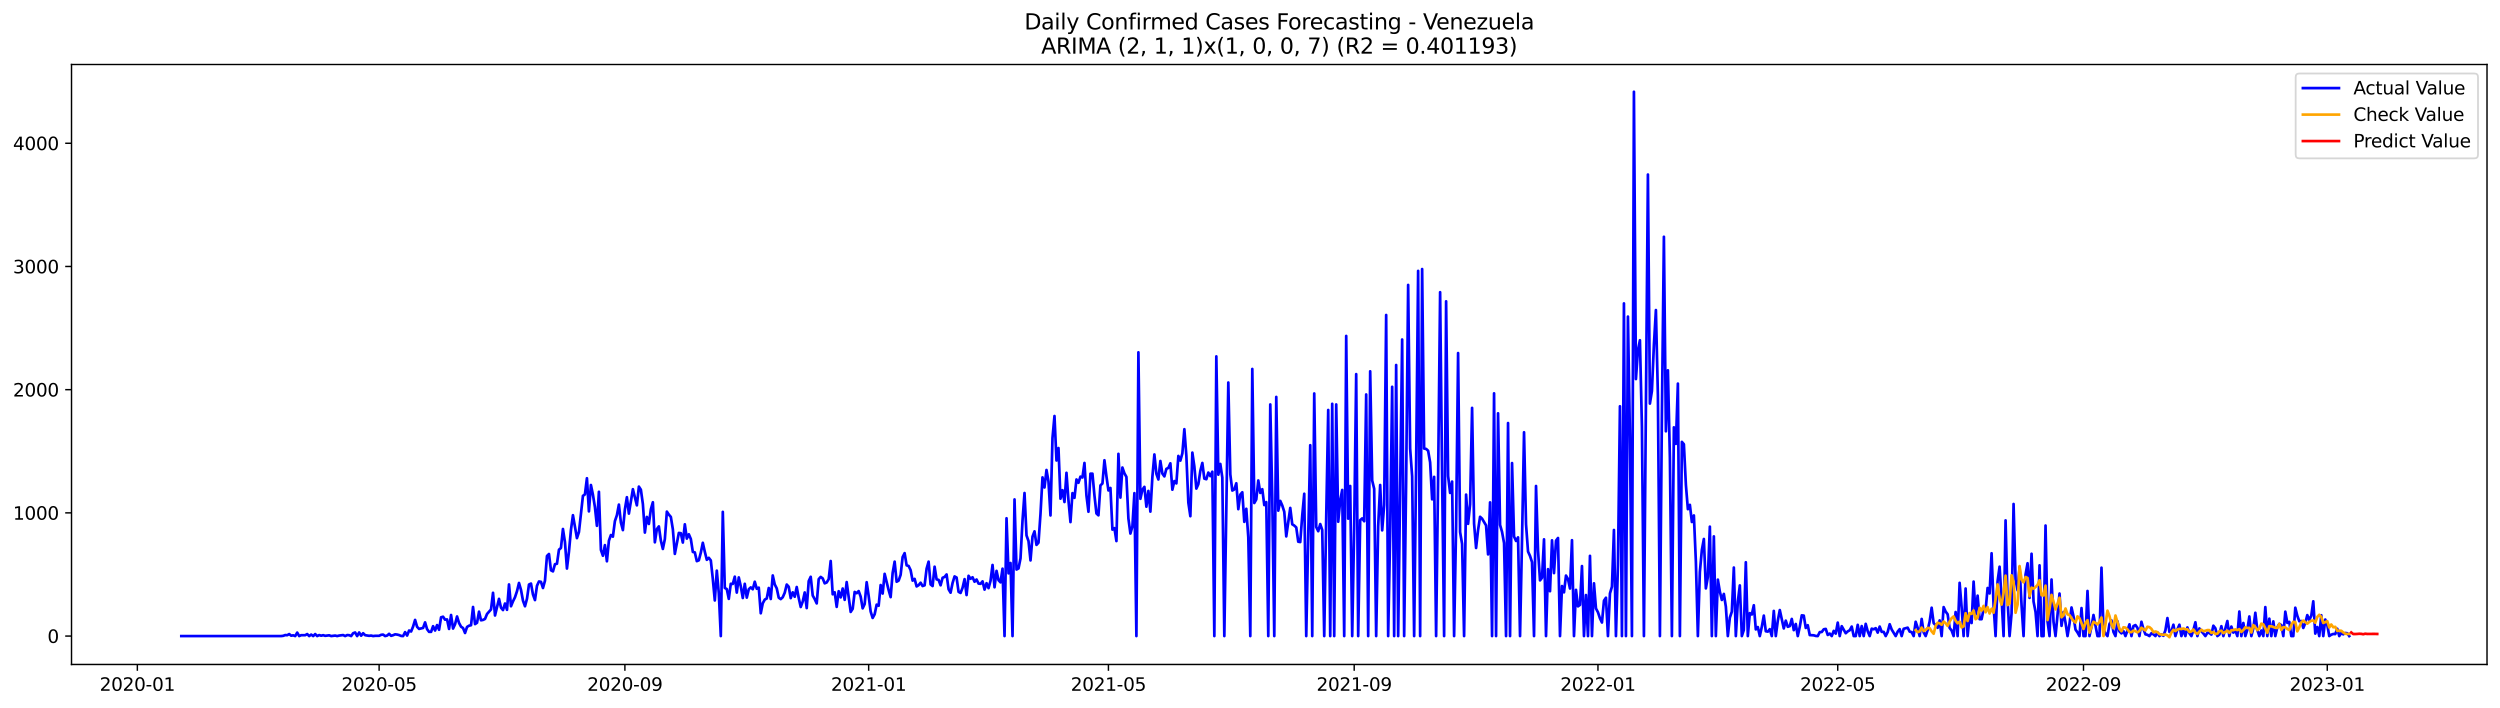 <?xml version="1.0" encoding="utf-8" standalone="no"?>
<!DOCTYPE svg PUBLIC "-//W3C//DTD SVG 1.1//EN"
  "http://www.w3.org/Graphics/SVG/1.1/DTD/svg11.dtd">
<svg xmlns:xlink="http://www.w3.org/1999/xlink" width="1386.05pt" height="392.274pt" viewBox="0 0 1386.05 392.274" xmlns="http://www.w3.org/2000/svg" version="1.1">
 <defs>
  <style type="text/css">*{stroke-linejoin: round; stroke-linecap: butt}</style>
 </defs>
 <g id="figure_1">
  <g id="patch_1">
   <path d="M 0 392.274 
L 1386.05 392.274 
L 1386.05 0 
L 0 0 
z
" style="fill: #ffffff"/>
  </g>
  <g id="axes_1">
   <g id="patch_2">
    <path d="M 39.65 368.396 
L 1378.85 368.396 
L 1378.85 35.755 
L 39.65 35.755 
z
" style="fill: #ffffff"/>
   </g>
   <g id="matplotlib.axis_1">
    <g id="xtick_1">
     <g id="line2d_1">
      <defs>
       <path id="m342d716563" d="M 0 0 
L 0 3.5 
" style="stroke: #000000; stroke-width: 0.8"/>
      </defs>
      <g>
       <use xlink:href="#m342d716563" x="76.151" y="368.396" style="stroke: #000000; stroke-width: 0.8"/>
      </g>
     </g>
     <g id="text_1">
      <!-- 2020-01 -->
      <g transform="translate(55.26 382.994)scale(0.1 -0.1)">
       <defs>
        <path id="DejaVuSans-32" d="M 1228 531 
L 3431 531 
L 3431 0 
L 469 0 
L 469 531 
Q 828 903 1448 1529 
Q 2069 2156 2228 2338 
Q 2531 2678 2651 2914 
Q 2772 3150 2772 3378 
Q 2772 3750 2511 3984 
Q 2250 4219 1831 4219 
Q 1534 4219 1204 4116 
Q 875 4013 500 3803 
L 500 4441 
Q 881 4594 1212 4672 
Q 1544 4750 1819 4750 
Q 2544 4750 2975 4387 
Q 3406 4025 3406 3419 
Q 3406 3131 3298 2873 
Q 3191 2616 2906 2266 
Q 2828 2175 2409 1742 
Q 1991 1309 1228 531 
z
" transform="scale(0.016)"/>
        <path id="DejaVuSans-30" d="M 2034 4250 
Q 1547 4250 1301 3770 
Q 1056 3291 1056 2328 
Q 1056 1369 1301 889 
Q 1547 409 2034 409 
Q 2525 409 2770 889 
Q 3016 1369 3016 2328 
Q 3016 3291 2770 3770 
Q 2525 4250 2034 4250 
z
M 2034 4750 
Q 2819 4750 3233 4129 
Q 3647 3509 3647 2328 
Q 3647 1150 3233 529 
Q 2819 -91 2034 -91 
Q 1250 -91 836 529 
Q 422 1150 422 2328 
Q 422 3509 836 4129 
Q 1250 4750 2034 4750 
z
" transform="scale(0.016)"/>
        <path id="DejaVuSans-2d" d="M 313 2009 
L 1997 2009 
L 1997 1497 
L 313 1497 
L 313 2009 
z
" transform="scale(0.016)"/>
        <path id="DejaVuSans-31" d="M 794 531 
L 1825 531 
L 1825 4091 
L 703 3866 
L 703 4441 
L 1819 4666 
L 2450 4666 
L 2450 531 
L 3481 531 
L 3481 0 
L 794 0 
L 794 531 
z
" transform="scale(0.016)"/>
       </defs>
       <use xlink:href="#DejaVuSans-32"/>
       <use xlink:href="#DejaVuSans-30" x="63.623"/>
       <use xlink:href="#DejaVuSans-32" x="127.246"/>
       <use xlink:href="#DejaVuSans-30" x="190.869"/>
       <use xlink:href="#DejaVuSans-2d" x="254.492"/>
       <use xlink:href="#DejaVuSans-30" x="290.576"/>
       <use xlink:href="#DejaVuSans-31" x="354.199"/>
      </g>
     </g>
    </g>
    <g id="xtick_2">
     <g id="line2d_2">
      <g>
       <use xlink:href="#m342d716563" x="210.193" y="368.396" style="stroke: #000000; stroke-width: 0.8"/>
      </g>
     </g>
     <g id="text_2">
      <!-- 2020-05 -->
      <g transform="translate(189.302 382.994)scale(0.1 -0.1)">
       <defs>
        <path id="DejaVuSans-35" d="M 691 4666 
L 3169 4666 
L 3169 4134 
L 1269 4134 
L 1269 2991 
Q 1406 3038 1543 3061 
Q 1681 3084 1819 3084 
Q 2600 3084 3056 2656 
Q 3513 2228 3513 1497 
Q 3513 744 3044 326 
Q 2575 -91 1722 -91 
Q 1428 -91 1123 -41 
Q 819 9 494 109 
L 494 744 
Q 775 591 1075 516 
Q 1375 441 1709 441 
Q 2250 441 2565 725 
Q 2881 1009 2881 1497 
Q 2881 1984 2565 2268 
Q 2250 2553 1709 2553 
Q 1456 2553 1204 2497 
Q 953 2441 691 2322 
L 691 4666 
z
" transform="scale(0.016)"/>
       </defs>
       <use xlink:href="#DejaVuSans-32"/>
       <use xlink:href="#DejaVuSans-30" x="63.623"/>
       <use xlink:href="#DejaVuSans-32" x="127.246"/>
       <use xlink:href="#DejaVuSans-30" x="190.869"/>
       <use xlink:href="#DejaVuSans-2d" x="254.492"/>
       <use xlink:href="#DejaVuSans-30" x="290.576"/>
       <use xlink:href="#DejaVuSans-35" x="354.199"/>
      </g>
     </g>
    </g>
    <g id="xtick_3">
     <g id="line2d_3">
      <g>
       <use xlink:href="#m342d716563" x="346.451" y="368.396" style="stroke: #000000; stroke-width: 0.8"/>
      </g>
     </g>
     <g id="text_3">
      <!-- 2020-09 -->
      <g transform="translate(325.559 382.994)scale(0.1 -0.1)">
       <defs>
        <path id="DejaVuSans-39" d="M 703 97 
L 703 672 
Q 941 559 1184 500 
Q 1428 441 1663 441 
Q 2288 441 2617 861 
Q 2947 1281 2994 2138 
Q 2813 1869 2534 1725 
Q 2256 1581 1919 1581 
Q 1219 1581 811 2004 
Q 403 2428 403 3163 
Q 403 3881 828 4315 
Q 1253 4750 1959 4750 
Q 2769 4750 3195 4129 
Q 3622 3509 3622 2328 
Q 3622 1225 3098 567 
Q 2575 -91 1691 -91 
Q 1453 -91 1209 -44 
Q 966 3 703 97 
z
M 1959 2075 
Q 2384 2075 2632 2365 
Q 2881 2656 2881 3163 
Q 2881 3666 2632 3958 
Q 2384 4250 1959 4250 
Q 1534 4250 1286 3958 
Q 1038 3666 1038 3163 
Q 1038 2656 1286 2365 
Q 1534 2075 1959 2075 
z
" transform="scale(0.016)"/>
       </defs>
       <use xlink:href="#DejaVuSans-32"/>
       <use xlink:href="#DejaVuSans-30" x="63.623"/>
       <use xlink:href="#DejaVuSans-32" x="127.246"/>
       <use xlink:href="#DejaVuSans-30" x="190.869"/>
       <use xlink:href="#DejaVuSans-2d" x="254.492"/>
       <use xlink:href="#DejaVuSans-30" x="290.576"/>
       <use xlink:href="#DejaVuSans-39" x="354.199"/>
      </g>
     </g>
    </g>
    <g id="xtick_4">
     <g id="line2d_4">
      <g>
       <use xlink:href="#m342d716563" x="481.6" y="368.396" style="stroke: #000000; stroke-width: 0.8"/>
      </g>
     </g>
     <g id="text_4">
      <!-- 2021-01 -->
      <g transform="translate(460.709 382.994)scale(0.1 -0.1)">
       <use xlink:href="#DejaVuSans-32"/>
       <use xlink:href="#DejaVuSans-30" x="63.623"/>
       <use xlink:href="#DejaVuSans-32" x="127.246"/>
       <use xlink:href="#DejaVuSans-31" x="190.869"/>
       <use xlink:href="#DejaVuSans-2d" x="254.492"/>
       <use xlink:href="#DejaVuSans-30" x="290.576"/>
       <use xlink:href="#DejaVuSans-31" x="354.199"/>
      </g>
     </g>
    </g>
    <g id="xtick_5">
     <g id="line2d_5">
      <g>
       <use xlink:href="#m342d716563" x="614.534" y="368.396" style="stroke: #000000; stroke-width: 0.8"/>
      </g>
     </g>
     <g id="text_5">
      <!-- 2021-05 -->
      <g transform="translate(593.643 382.994)scale(0.1 -0.1)">
       <use xlink:href="#DejaVuSans-32"/>
       <use xlink:href="#DejaVuSans-30" x="63.623"/>
       <use xlink:href="#DejaVuSans-32" x="127.246"/>
       <use xlink:href="#DejaVuSans-31" x="190.869"/>
       <use xlink:href="#DejaVuSans-2d" x="254.492"/>
       <use xlink:href="#DejaVuSans-30" x="290.576"/>
       <use xlink:href="#DejaVuSans-35" x="354.199"/>
      </g>
     </g>
    </g>
    <g id="xtick_6">
     <g id="line2d_6">
      <g>
       <use xlink:href="#m342d716563" x="750.792" y="368.396" style="stroke: #000000; stroke-width: 0.8"/>
      </g>
     </g>
     <g id="text_6">
      <!-- 2021-09 -->
      <g transform="translate(729.9 382.994)scale(0.1 -0.1)">
       <use xlink:href="#DejaVuSans-32"/>
       <use xlink:href="#DejaVuSans-30" x="63.623"/>
       <use xlink:href="#DejaVuSans-32" x="127.246"/>
       <use xlink:href="#DejaVuSans-31" x="190.869"/>
       <use xlink:href="#DejaVuSans-2d" x="254.492"/>
       <use xlink:href="#DejaVuSans-30" x="290.576"/>
       <use xlink:href="#DejaVuSans-39" x="354.199"/>
      </g>
     </g>
    </g>
    <g id="xtick_7">
     <g id="line2d_7">
      <g>
       <use xlink:href="#m342d716563" x="885.942" y="368.396" style="stroke: #000000; stroke-width: 0.8"/>
      </g>
     </g>
     <g id="text_7">
      <!-- 2022-01 -->
      <g transform="translate(865.05 382.994)scale(0.1 -0.1)">
       <use xlink:href="#DejaVuSans-32"/>
       <use xlink:href="#DejaVuSans-30" x="63.623"/>
       <use xlink:href="#DejaVuSans-32" x="127.246"/>
       <use xlink:href="#DejaVuSans-32" x="190.869"/>
       <use xlink:href="#DejaVuSans-2d" x="254.492"/>
       <use xlink:href="#DejaVuSans-30" x="290.576"/>
       <use xlink:href="#DejaVuSans-31" x="354.199"/>
      </g>
     </g>
    </g>
    <g id="xtick_8">
     <g id="line2d_8">
      <g>
       <use xlink:href="#m342d716563" x="1018.876" y="368.396" style="stroke: #000000; stroke-width: 0.8"/>
      </g>
     </g>
     <g id="text_8">
      <!-- 2022-05 -->
      <g transform="translate(997.984 382.994)scale(0.1 -0.1)">
       <use xlink:href="#DejaVuSans-32"/>
       <use xlink:href="#DejaVuSans-30" x="63.623"/>
       <use xlink:href="#DejaVuSans-32" x="127.246"/>
       <use xlink:href="#DejaVuSans-32" x="190.869"/>
       <use xlink:href="#DejaVuSans-2d" x="254.492"/>
       <use xlink:href="#DejaVuSans-30" x="290.576"/>
       <use xlink:href="#DejaVuSans-35" x="354.199"/>
      </g>
     </g>
    </g>
    <g id="xtick_9">
     <g id="line2d_9">
      <g>
       <use xlink:href="#m342d716563" x="1155.133" y="368.396" style="stroke: #000000; stroke-width: 0.8"/>
      </g>
     </g>
     <g id="text_9">
      <!-- 2022-09 -->
      <g transform="translate(1134.242 382.994)scale(0.1 -0.1)">
       <use xlink:href="#DejaVuSans-32"/>
       <use xlink:href="#DejaVuSans-30" x="63.623"/>
       <use xlink:href="#DejaVuSans-32" x="127.246"/>
       <use xlink:href="#DejaVuSans-32" x="190.869"/>
       <use xlink:href="#DejaVuSans-2d" x="254.492"/>
       <use xlink:href="#DejaVuSans-30" x="290.576"/>
       <use xlink:href="#DejaVuSans-39" x="354.199"/>
      </g>
     </g>
    </g>
    <g id="xtick_10">
     <g id="line2d_10">
      <g>
       <use xlink:href="#m342d716563" x="1290.283" y="368.396" style="stroke: #000000; stroke-width: 0.8"/>
      </g>
     </g>
     <g id="text_10">
      <!-- 2023-01 -->
      <g transform="translate(1269.391 382.994)scale(0.1 -0.1)">
       <defs>
        <path id="DejaVuSans-33" d="M 2597 2516 
Q 3050 2419 3304 2112 
Q 3559 1806 3559 1356 
Q 3559 666 3084 287 
Q 2609 -91 1734 -91 
Q 1441 -91 1130 -33 
Q 819 25 488 141 
L 488 750 
Q 750 597 1062 519 
Q 1375 441 1716 441 
Q 2309 441 2620 675 
Q 2931 909 2931 1356 
Q 2931 1769 2642 2001 
Q 2353 2234 1838 2234 
L 1294 2234 
L 1294 2753 
L 1863 2753 
Q 2328 2753 2575 2939 
Q 2822 3125 2822 3475 
Q 2822 3834 2567 4026 
Q 2313 4219 1838 4219 
Q 1578 4219 1281 4162 
Q 984 4106 628 3988 
L 628 4550 
Q 988 4650 1302 4700 
Q 1616 4750 1894 4750 
Q 2613 4750 3031 4423 
Q 3450 4097 3450 3541 
Q 3450 3153 3228 2886 
Q 3006 2619 2597 2516 
z
" transform="scale(0.016)"/>
       </defs>
       <use xlink:href="#DejaVuSans-32"/>
       <use xlink:href="#DejaVuSans-30" x="63.623"/>
       <use xlink:href="#DejaVuSans-32" x="127.246"/>
       <use xlink:href="#DejaVuSans-33" x="190.869"/>
       <use xlink:href="#DejaVuSans-2d" x="254.492"/>
       <use xlink:href="#DejaVuSans-30" x="290.576"/>
       <use xlink:href="#DejaVuSans-31" x="354.199"/>
      </g>
     </g>
    </g>
   </g>
   <g id="matplotlib.axis_2">
    <g id="ytick_1">
     <g id="line2d_11">
      <defs>
       <path id="m9dea6c48c7" d="M 0 0 
L -3.5 0 
" style="stroke: #000000; stroke-width: 0.8"/>
      </defs>
      <g>
       <use xlink:href="#m9dea6c48c7" x="39.65" y="352.644" style="stroke: #000000; stroke-width: 0.8"/>
      </g>
     </g>
     <g id="text_11">
      <!-- 0 -->
      <g transform="translate(26.288 356.443)scale(0.1 -0.1)">
       <use xlink:href="#DejaVuSans-30"/>
      </g>
     </g>
    </g>
    <g id="ytick_2">
     <g id="line2d_12">
      <g>
       <use xlink:href="#m9dea6c48c7" x="39.65" y="284.34" style="stroke: #000000; stroke-width: 0.8"/>
      </g>
     </g>
     <g id="text_12">
      <!-- 1000 -->
      <g transform="translate(7.2 288.139)scale(0.1 -0.1)">
       <use xlink:href="#DejaVuSans-31"/>
       <use xlink:href="#DejaVuSans-30" x="63.623"/>
       <use xlink:href="#DejaVuSans-30" x="127.246"/>
       <use xlink:href="#DejaVuSans-30" x="190.869"/>
      </g>
     </g>
    </g>
    <g id="ytick_3">
     <g id="line2d_13">
      <g>
       <use xlink:href="#m9dea6c48c7" x="39.65" y="216.035" style="stroke: #000000; stroke-width: 0.8"/>
      </g>
     </g>
     <g id="text_13">
      <!-- 2000 -->
      <g transform="translate(7.2 219.835)scale(0.1 -0.1)">
       <use xlink:href="#DejaVuSans-32"/>
       <use xlink:href="#DejaVuSans-30" x="63.623"/>
       <use xlink:href="#DejaVuSans-30" x="127.246"/>
       <use xlink:href="#DejaVuSans-30" x="190.869"/>
      </g>
     </g>
    </g>
    <g id="ytick_4">
     <g id="line2d_14">
      <g>
       <use xlink:href="#m9dea6c48c7" x="39.65" y="147.731" style="stroke: #000000; stroke-width: 0.8"/>
      </g>
     </g>
     <g id="text_14">
      <!-- 3000 -->
      <g transform="translate(7.2 151.53)scale(0.1 -0.1)">
       <use xlink:href="#DejaVuSans-33"/>
       <use xlink:href="#DejaVuSans-30" x="63.623"/>
       <use xlink:href="#DejaVuSans-30" x="127.246"/>
       <use xlink:href="#DejaVuSans-30" x="190.869"/>
      </g>
     </g>
    </g>
    <g id="ytick_5">
     <g id="line2d_15">
      <g>
       <use xlink:href="#m9dea6c48c7" x="39.65" y="79.427" style="stroke: #000000; stroke-width: 0.8"/>
      </g>
     </g>
     <g id="text_15">
      <!-- 4000 -->
      <g transform="translate(7.2 83.226)scale(0.1 -0.1)">
       <defs>
        <path id="DejaVuSans-34" d="M 2419 4116 
L 825 1625 
L 2419 1625 
L 2419 4116 
z
M 2253 4666 
L 3047 4666 
L 3047 1625 
L 3713 1625 
L 3713 1100 
L 3047 1100 
L 3047 0 
L 2419 0 
L 2419 1100 
L 313 1100 
L 313 1709 
L 2253 4666 
z
" transform="scale(0.016)"/>
       </defs>
       <use xlink:href="#DejaVuSans-34"/>
       <use xlink:href="#DejaVuSans-30" x="63.623"/>
       <use xlink:href="#DejaVuSans-30" x="127.246"/>
       <use xlink:href="#DejaVuSans-30" x="190.869"/>
      </g>
     </g>
    </g>
   </g>
   <g id="line2d_16">
    <path d="M 100.523 352.644 
L 155.912 352.644 
L 157.02 352.507 
L 158.127 352.098 
L 159.235 352.166 
L 160.343 351.551 
L 161.451 352.439 
L 162.559 352.234 
L 163.666 352.644 
L 164.774 350.731 
L 165.882 352.644 
L 166.99 352.166 
L 169.205 352.166 
L 170.313 351.551 
L 171.421 352.644 
L 172.529 351.824 
L 173.636 352.644 
L 174.744 351.551 
L 175.852 352.644 
L 176.96 352.098 
L 178.068 352.439 
L 179.175 352.166 
L 180.283 352.507 
L 182.499 352.234 
L 183.607 352.644 
L 185.822 352.371 
L 186.93 352.644 
L 188.038 352.371 
L 190.253 352.098 
L 191.361 352.644 
L 192.469 352.098 
L 193.577 352.166 
L 194.684 352.644 
L 195.792 351.073 
L 196.9 350.663 
L 198.008 352.644 
L 199.115 350.663 
L 200.223 352.439 
L 201.331 351.073 
L 202.439 352.166 
L 204.654 352.507 
L 205.762 352.371 
L 206.87 352.644 
L 207.978 352.507 
L 210.193 352.507 
L 211.301 351.961 
L 212.409 351.824 
L 213.517 352.644 
L 214.624 352.371 
L 215.732 351.414 
L 216.84 352.507 
L 217.948 352.166 
L 219.056 351.688 
L 220.163 351.824 
L 221.271 352.098 
L 222.379 352.576 
L 223.487 352.644 
L 224.595 350.458 
L 225.702 352.371 
L 226.81 349.57 
L 227.918 350.117 
L 229.026 347.385 
L 230.133 343.696 
L 231.241 347.521 
L 232.349 348.682 
L 234.565 348.136 
L 235.672 345.062 
L 236.78 348.819 
L 237.888 350.322 
L 238.996 350.322 
L 240.104 347.18 
L 241.211 349.57 
L 242.319 346.565 
L 243.427 349.16 
L 244.535 342.262 
L 245.642 341.92 
L 246.75 343.559 
L 247.858 343.423 
L 248.966 348.682 
L 250.074 340.964 
L 251.181 348.477 
L 252.289 346.087 
L 253.397 341.784 
L 254.505 345.404 
L 255.612 347.453 
L 256.72 348.204 
L 257.828 350.936 
L 258.936 347.589 
L 260.044 346.906 
L 261.151 346.633 
L 262.259 336.524 
L 263.367 346.018 
L 264.475 345.267 
L 265.583 339.12 
L 266.69 343.901 
L 267.798 343.696 
L 268.906 343.15 
L 270.014 340.417 
L 272.229 337.89 
L 273.337 328.669 
L 274.445 341.237 
L 276.66 332.016 
L 277.768 336.934 
L 278.876 338.232 
L 279.984 334.612 
L 281.092 338.095 
L 282.199 324.024 
L 283.307 336.114 
L 284.415 333.382 
L 285.523 331.128 
L 286.63 327.781 
L 287.738 323.205 
L 288.846 327.03 
L 289.954 333.041 
L 291.062 336.114 
L 292.169 331.948 
L 293.277 324.093 
L 294.385 323.546 
L 295.493 329.625 
L 296.6 332.699 
L 297.708 324.776 
L 298.816 322.385 
L 299.924 322.59 
L 301.032 326.005 
L 302.139 321.975 
L 303.247 308.246 
L 304.355 307.153 
L 305.463 316.169 
L 306.571 316.784 
L 307.678 312.823 
L 308.786 312.549 
L 309.894 304.763 
L 311.002 303.806 
L 312.109 293.288 
L 313.217 300.528 
L 314.325 315.213 
L 315.433 305.924 
L 316.541 293.834 
L 317.648 285.637 
L 319.864 298.342 
L 320.972 294.995 
L 323.187 274.914 
L 324.295 274.094 
L 325.403 265.146 
L 326.511 283.52 
L 327.618 268.903 
L 328.726 274.231 
L 329.834 281.129 
L 330.942 291.512 
L 332.05 272.66 
L 333.157 304.899 
L 334.265 308.11 
L 335.373 302.235 
L 336.481 311.183 
L 337.588 299.776 
L 338.696 296.634 
L 339.804 297.522 
L 340.912 288.916 
L 342.02 285.637 
L 343.127 279.763 
L 344.235 289.667 
L 345.343 293.902 
L 346.451 282.427 
L 347.559 275.665 
L 348.666 284.749 
L 350.882 271.225 
L 353.097 280.173 
L 354.205 269.791 
L 355.313 271.498 
L 356.421 279.422 
L 357.529 295.268 
L 358.636 286.594 
L 359.744 290.487 
L 360.852 282.359 
L 361.96 278.465 
L 363.068 300.664 
L 364.175 293.356 
L 365.283 291.853 
L 366.391 299.708 
L 367.499 304.353 
L 368.606 298.888 
L 369.714 283.657 
L 370.822 285.296 
L 371.93 286.594 
L 373.038 293.424 
L 374.145 307.085 
L 376.361 295.473 
L 377.469 295.61 
L 378.576 300.801 
L 379.684 290.692 
L 380.792 298.615 
L 381.9 296.225 
L 383.008 298.82 
L 384.115 305.992 
L 385.223 306.265 
L 386.331 311.115 
L 387.439 310.637 
L 388.547 306.402 
L 389.654 300.938 
L 390.762 305.924 
L 391.87 310.364 
L 392.978 309.271 
L 394.085 310.705 
L 395.193 320.951 
L 396.301 332.904 
L 397.409 316.374 
L 398.517 328.942 
L 399.624 352.644 
L 400.732 283.793 
L 401.84 325.937 
L 402.948 326.62 
L 404.056 332.016 
L 405.163 323.683 
L 406.271 323.751 
L 407.379 319.721 
L 408.487 328.533 
L 409.594 320.131 
L 410.702 325.049 
L 411.81 331.538 
L 412.918 323.683 
L 414.026 331.333 
L 415.133 326.688 
L 416.241 325.664 
L 417.349 326.688 
L 418.457 322.522 
L 419.565 326.415 
L 420.672 325.8 
L 421.78 340.008 
L 422.888 334.475 
L 423.996 332.426 
L 425.103 331.811 
L 426.211 326.005 
L 427.319 332.084 
L 428.427 319.038 
L 429.535 324.024 
L 430.642 326.21 
L 431.75 331.401 
L 432.858 332.153 
L 433.966 331.128 
L 435.073 328.601 
L 436.181 324.093 
L 437.289 325.322 
L 438.397 331.606 
L 439.505 328.396 
L 440.612 330.855 
L 441.72 325.459 
L 442.828 331.538 
L 443.936 336.524 
L 445.044 333.519 
L 446.151 328.464 
L 447.259 337.139 
L 448.367 322.18 
L 449.475 319.79 
L 450.582 330.172 
L 451.69 332.153 
L 452.798 334.543 
L 453.906 321.087 
L 455.014 319.858 
L 456.121 320.678 
L 457.229 323.41 
L 458.337 322.932 
L 459.445 321.087 
L 460.553 311.047 
L 461.66 329.489 
L 462.768 328.396 
L 463.876 336.456 
L 464.984 327.781 
L 466.091 331.196 
L 467.199 326.278 
L 468.307 332.562 
L 469.415 322.727 
L 471.63 339.256 
L 472.738 337.549 
L 473.846 328.191 
L 474.954 328.874 
L 476.061 327.713 
L 477.169 330.787 
L 478.277 337.275 
L 479.385 334.885 
L 480.493 322.795 
L 481.6 330.377 
L 482.708 339.051 
L 483.816 342.603 
L 484.924 340.554 
L 486.032 335.226 
L 487.139 335.841 
L 488.247 324.366 
L 489.355 329.079 
L 490.463 318.15 
L 492.678 327.166 
L 493.786 331.06 
L 494.894 317.672 
L 496.002 311.388 
L 497.109 322.522 
L 498.217 321.907 
L 499.325 318.697 
L 500.433 308.861 
L 501.541 306.675 
L 502.648 313.437 
L 503.756 313.779 
L 504.864 316.101 
L 505.972 321.907 
L 507.079 320.951 
L 508.187 325.117 
L 509.295 324.434 
L 510.403 323.068 
L 511.511 324.912 
L 512.618 324.503 
L 513.726 315.281 
L 514.834 311.388 
L 515.942 324.024 
L 517.049 324.912 
L 518.157 314.189 
L 519.265 321.224 
L 520.373 321.497 
L 521.481 324.503 
L 522.588 320.336 
L 523.696 319.858 
L 524.804 318.492 
L 525.912 326.688 
L 527.02 328.601 
L 528.127 323.205 
L 529.235 319.585 
L 530.343 320.199 
L 531.451 328.123 
L 532.558 328.737 
L 533.666 325.869 
L 534.774 321.087 
L 535.882 329.899 
L 536.99 319.243 
L 538.097 320.882 
L 539.205 320.063 
L 540.313 322.522 
L 541.421 321.292 
L 542.529 323.546 
L 543.636 323.683 
L 544.744 322.317 
L 545.852 326.893 
L 546.96 323.341 
L 548.067 326.074 
L 549.175 321.975 
L 550.283 313.232 
L 551.391 325.595 
L 552.499 316.511 
L 553.606 321.702 
L 554.714 322.863 
L 555.822 315.281 
L 556.93 352.644 
L 558.037 287.345 
L 559.145 317.877 
L 560.253 312.139 
L 561.361 352.644 
L 562.469 276.894 
L 563.576 315.76 
L 564.684 315.145 
L 565.792 309.544 
L 566.9 288.643 
L 568.008 273.343 
L 569.115 296.839 
L 570.223 299.981 
L 571.331 310.705 
L 572.439 297.522 
L 573.546 294.585 
L 574.654 302.099 
L 575.762 300.869 
L 576.87 284.886 
L 577.978 264.668 
L 579.085 270.269 
L 580.193 260.57 
L 581.301 266.99 
L 582.409 285.774 
L 583.517 242.879 
L 584.624 230.652 
L 585.732 255.31 
L 586.84 248.412 
L 587.948 276.485 
L 589.055 271.772 
L 590.163 278.329 
L 591.271 262.141 
L 592.379 277.441 
L 593.487 289.462 
L 594.594 273.411 
L 595.702 276.007 
L 596.81 265.829 
L 597.918 267.673 
L 599.025 264.258 
L 600.133 264.736 
L 601.241 256.676 
L 602.349 274.709 
L 603.457 283.725 
L 604.564 262.619 
L 605.672 262.619 
L 606.78 274.64 
L 607.888 284.681 
L 608.996 285.706 
L 610.103 269.108 
L 611.211 268.083 
L 612.319 255.174 
L 613.427 264.053 
L 614.534 271.908 
L 615.642 270.542 
L 616.75 293.629 
L 617.858 292.809 
L 618.966 299.981 
L 620.073 251.622 
L 621.181 275.87 
L 622.289 259.204 
L 623.397 262.414 
L 624.505 264.395 
L 625.612 287.482 
L 626.72 295.815 
L 627.828 291.853 
L 628.936 273.411 
L 630.043 352.644 
L 631.151 195.339 
L 632.259 276.553 
L 633.367 271.498 
L 634.475 269.927 
L 635.582 280.924 
L 636.69 272.181 
L 637.798 283.657 
L 638.906 264.326 
L 640.014 251.963 
L 641.121 262.687 
L 642.229 265.829 
L 643.337 255.584 
L 644.445 262.551 
L 645.552 264.122 
L 646.66 259.955 
L 647.768 259.409 
L 648.876 256.881 
L 649.984 271.498 
L 651.091 266.717 
L 652.199 268.015 
L 653.307 252.783 
L 654.415 255.379 
L 655.522 251.349 
L 656.63 237.961 
L 657.738 252.646 
L 658.846 278.67 
L 659.954 286.184 
L 661.061 250.939 
L 662.169 258.589 
L 663.277 270.884 
L 664.385 268.425 
L 665.493 261.048 
L 666.6 256.676 
L 667.708 265.351 
L 668.816 265.693 
L 669.924 262.004 
L 671.031 263.985 
L 672.139 261.526 
L 673.247 352.644 
L 674.355 197.593 
L 675.463 263.165 
L 676.57 257.223 
L 677.678 264.805 
L 678.786 352.644 
L 681.002 212.074 
L 682.109 263.029 
L 683.217 271.977 
L 684.325 271.362 
L 685.433 267.947 
L 686.54 282.291 
L 687.648 274.231 
L 688.756 272.933 
L 689.864 289.326 
L 690.972 282.086 
L 692.079 297.864 
L 693.187 352.644 
L 694.295 204.56 
L 695.403 278.875 
L 696.51 276.894 
L 697.618 266.376 
L 698.726 273.274 
L 699.834 271.225 
L 700.942 280.036 
L 702.049 278.397 
L 703.157 352.644 
L 704.265 224.232 
L 705.373 276.348 
L 706.481 352.644 
L 707.588 220.065 
L 708.696 283.11 
L 709.804 277.714 
L 710.912 280.241 
L 712.019 283.725 
L 713.127 297.386 
L 715.343 281.607 
L 716.451 290.692 
L 717.558 291.375 
L 718.666 292.4 
L 719.774 300.323 
L 720.882 300.528 
L 721.99 285.774 
L 723.097 273.752 
L 724.205 352.644 
L 725.313 296.908 
L 726.421 246.841 
L 727.528 352.644 
L 728.636 218.153 
L 729.744 292.195 
L 730.852 294.517 
L 731.96 290.555 
L 733.067 293.834 
L 734.175 352.644 
L 735.283 286.594 
L 736.391 227.306 
L 737.498 352.644 
L 738.606 223.89 
L 739.714 352.644 
L 740.822 224.232 
L 741.93 289.258 
L 743.037 277.509 
L 744.145 271.635 
L 745.253 352.644 
L 746.361 186.255 
L 747.469 287.55 
L 748.576 269.449 
L 749.684 352.644 
L 750.792 291.853 
L 751.9 207.429 
L 753.007 352.644 
L 754.115 288.37 
L 755.223 287.413 
L 756.331 288.984 
L 757.439 218.699 
L 758.546 352.644 
L 759.654 205.858 
L 760.762 266.376 
L 761.87 271.02 
L 762.978 352.644 
L 764.085 291.717 
L 765.193 268.903 
L 766.301 294.039 
L 767.409 279.968 
L 768.516 174.643 
L 769.624 352.644 
L 770.732 295.405 
L 771.84 214.464 
L 772.948 352.644 
L 774.055 202.374 
L 775.163 352.644 
L 777.379 188.235 
L 778.486 352.644 
L 779.594 266.581 
L 780.702 157.977 
L 781.81 248.685 
L 782.918 264.122 
L 784.025 352.644 
L 785.133 257.018 
L 786.241 150.19 
L 787.349 352.644 
L 788.457 149.165 
L 789.564 248.685 
L 790.672 248.89 
L 791.78 249.914 
L 792.888 256.335 
L 793.995 276.826 
L 795.103 264.395 
L 796.211 352.644 
L 797.319 264.941 
L 798.427 162.007 
L 799.534 263.712 
L 800.642 352.644 
L 801.75 167.061 
L 802.858 263.917 
L 803.966 273.274 
L 805.073 266.99 
L 806.181 352.644 
L 807.289 291.648 
L 808.397 195.749 
L 809.504 294.995 
L 810.612 301.552 
L 811.72 352.644 
L 812.828 274.231 
L 813.936 290.419 
L 815.043 279.627 
L 816.151 226.144 
L 817.259 290.35 
L 818.367 303.806 
L 819.475 293.834 
L 820.582 286.525 
L 821.69 287.55 
L 823.906 291.307 
L 825.013 307.358 
L 826.121 278.534 
L 827.229 352.644 
L 828.337 218.084 
L 829.445 352.644 
L 830.552 229.15 
L 831.66 291.033 
L 832.768 294.927 
L 833.876 301.074 
L 834.983 352.644 
L 836.091 234.546 
L 837.199 352.644 
L 838.307 256.745 
L 839.415 297.454 
L 840.522 299.913 
L 841.63 297.932 
L 842.738 352.644 
L 843.846 299.025 
L 844.954 239.669 
L 846.061 290.692 
L 847.169 305.787 
L 848.277 308.246 
L 849.385 311.661 
L 850.492 352.644 
L 851.6 269.449 
L 852.708 305.241 
L 853.816 321.77 
L 854.924 320.336 
L 856.031 299.025 
L 857.139 352.644 
L 858.247 315.555 
L 859.355 327.781 
L 860.463 299.572 
L 861.57 317.74 
L 862.678 299.776 
L 863.786 298.274 
L 864.894 352.644 
L 866.001 324.912 
L 867.109 328.396 
L 868.217 319.107 
L 869.325 321.019 
L 870.433 326.278 
L 871.54 299.503 
L 872.648 352.644 
L 873.756 327.03 
L 874.864 336.183 
L 875.971 335.363 
L 877.079 313.847 
L 878.187 352.644 
L 879.295 329.899 
L 880.403 352.644 
L 881.51 308.178 
L 882.618 352.644 
L 883.726 323.41 
L 884.834 337.344 
L 885.942 339.461 
L 887.049 342.808 
L 888.157 345.13 
L 889.265 333.041 
L 890.373 331.401 
L 891.48 352.644 
L 892.588 329.011 
L 893.696 325.254 
L 894.804 293.834 
L 895.912 352.644 
L 897.019 313.232 
L 898.127 225.256 
L 899.235 352.644 
L 900.343 168.222 
L 901.451 352.644 
L 902.558 175.531 
L 903.666 242.128 
L 904.774 352.644 
L 905.882 50.876 
L 906.989 210.161 
L 908.097 194.315 
L 909.205 188.645 
L 910.313 236.39 
L 911.421 352.644 
L 913.636 96.776 
L 914.744 223.754 
L 915.852 216.787 
L 916.959 191.173 
L 918.067 171.911 
L 919.175 219.246 
L 920.283 352.644 
L 921.391 229.628 
L 922.498 131.27 
L 923.606 239.122 
L 924.714 205.312 
L 925.822 253.739 
L 926.93 352.644 
L 928.037 236.936 
L 929.145 246.089 
L 930.253 212.688 
L 931.361 352.644 
L 932.468 244.996 
L 933.576 246.294 
L 934.684 268.766 
L 935.792 282.291 
L 936.9 279.9 
L 938.007 289.394 
L 939.115 285.774 
L 940.223 311.252 
L 941.331 352.644 
L 942.439 317.126 
L 943.546 304.899 
L 944.654 298.82 
L 945.762 326.21 
L 946.87 319.858 
L 947.977 291.99 
L 949.085 352.644 
L 950.193 297.386 
L 951.301 352.644 
L 952.409 321.361 
L 953.516 327.986 
L 954.624 332.631 
L 955.732 329.284 
L 956.84 336.319 
L 957.947 352.644 
L 959.055 342.467 
L 960.163 339.12 
L 961.271 314.667 
L 962.379 352.644 
L 963.486 333.587 
L 964.594 324.571 
L 965.702 352.644 
L 966.81 349.229 
L 967.918 311.73 
L 969.025 352.644 
L 970.133 339.939 
L 971.241 340.691 
L 972.349 335.568 
L 973.456 348.956 
L 974.564 347.658 
L 975.672 352.644 
L 976.78 347.521 
L 977.888 341.305 
L 978.995 349.98 
L 980.103 350.185 
L 981.211 348.819 
L 982.319 352.644 
L 983.427 338.71 
L 984.534 352.644 
L 985.642 344.174 
L 986.75 338.232 
L 988.965 348.409 
L 990.073 344.106 
L 991.181 347.521 
L 992.289 347.111 
L 993.397 343.15 
L 994.504 349.365 
L 995.612 345.95 
L 996.72 352.644 
L 997.828 347.521 
L 998.935 341.169 
L 1000.043 341.305 
L 1001.151 348.136 
L 1002.259 346.633 
L 1003.367 352.098 
L 1005.582 352.234 
L 1006.69 352.576 
L 1007.798 352.644 
L 1008.906 350.458 
L 1010.013 350.39 
L 1011.121 348.887 
L 1012.229 348.682 
L 1013.337 352.029 
L 1014.444 351.278 
L 1015.552 352.644 
L 1016.66 349.775 
L 1017.768 351.278 
L 1018.876 345.199 
L 1019.983 352.644 
L 1021.091 347.18 
L 1023.307 351.073 
L 1024.415 350.048 
L 1025.522 349.434 
L 1026.63 347.385 
L 1027.738 352.644 
L 1028.846 352.644 
L 1029.953 346.428 
L 1031.061 352.644 
L 1032.169 347.111 
L 1033.277 352.644 
L 1034.385 345.882 
L 1035.492 349.98 
L 1036.6 352.644 
L 1037.708 348.546 
L 1038.816 348.887 
L 1039.924 348.272 
L 1041.031 350.731 
L 1042.139 347.385 
L 1043.247 350.322 
L 1044.355 350.322 
L 1045.462 352.644 
L 1046.57 350.39 
L 1047.678 346.087 
L 1048.786 349.024 
L 1051.001 352.644 
L 1052.109 350.185 
L 1053.217 348.819 
L 1054.325 352.644 
L 1055.432 348.614 
L 1057.648 347.999 
L 1058.756 350.185 
L 1059.864 350.458 
L 1060.971 352.644 
L 1062.079 344.721 
L 1063.187 348.068 
L 1064.295 352.644 
L 1065.403 343.15 
L 1066.51 350.595 
L 1067.618 352.644 
L 1068.726 349.297 
L 1069.834 344.584 
L 1070.941 336.934 
L 1072.049 345.472 
L 1073.157 346.633 
L 1074.265 348.068 
L 1075.373 343.969 
L 1076.48 352.644 
L 1077.588 336.592 
L 1078.696 339.051 
L 1079.804 340.554 
L 1080.912 348.136 
L 1082.019 349.57 
L 1083.127 352.644 
L 1084.235 339.325 
L 1085.343 352.644 
L 1086.45 323.136 
L 1087.558 336.661 
L 1088.666 352.644 
L 1089.774 326.278 
L 1090.882 352.644 
L 1091.989 341.237 
L 1093.097 345.404 
L 1094.205 322.453 
L 1095.313 340.691 
L 1096.42 330.24 
L 1097.528 343.286 
L 1098.636 343.286 
L 1099.744 337.685 
L 1100.852 338.368 
L 1101.959 326.005 
L 1103.067 329.011 
L 1104.175 306.743 
L 1105.283 335.773 
L 1106.391 352.644 
L 1107.498 322.249 
L 1108.606 314.189 
L 1109.714 331.743 
L 1110.822 352.644 
L 1111.929 288.506 
L 1113.037 332.631 
L 1114.145 352.644 
L 1115.253 340.076 
L 1116.361 279.422 
L 1117.468 321.565 
L 1118.576 327.303 
L 1119.684 314.462 
L 1120.792 335.568 
L 1121.9 352.644 
L 1123.007 318.492 
L 1124.115 312.276 
L 1125.223 331.47 
L 1126.331 307.017 
L 1127.438 333.519 
L 1128.546 339.256 
L 1129.654 352.644 
L 1130.762 313.437 
L 1131.87 352.644 
L 1132.977 352.644 
L 1134.085 291.375 
L 1135.193 344.447 
L 1136.301 352.644 
L 1137.408 321.292 
L 1138.516 344.789 
L 1139.624 352.644 
L 1141.84 329.079 
L 1142.947 346.975 
L 1144.055 339.325 
L 1145.163 345.267 
L 1146.271 352.644 
L 1147.379 345.882 
L 1148.486 336.797 
L 1149.594 341.715 
L 1150.702 349.024 
L 1151.81 350.663 
L 1152.917 352.644 
L 1154.025 337.139 
L 1155.133 352.644 
L 1156.241 352.644 
L 1157.349 327.645 
L 1158.456 352.644 
L 1159.564 347.316 
L 1160.672 340.964 
L 1162.888 352.644 
L 1163.995 352.644 
L 1165.103 314.735 
L 1166.211 349.092 
L 1167.319 351.21 
L 1168.426 352.644 
L 1169.534 345.95 
L 1170.642 343.969 
L 1171.75 350.39 
L 1172.858 352.644 
L 1173.965 344.447 
L 1175.073 350.048 
L 1176.181 351.141 
L 1177.289 349.912 
L 1178.396 352.644 
L 1179.504 349.57 
L 1180.612 346.155 
L 1181.72 352.644 
L 1182.828 347.111 
L 1183.935 346.565 
L 1185.043 348.068 
L 1186.151 352.644 
L 1187.259 344.721 
L 1188.367 348.751 
L 1189.474 351.688 
L 1190.582 351.961 
L 1191.69 352.644 
L 1192.798 351.073 
L 1193.905 351.688 
L 1195.013 352.644 
L 1196.121 350.663 
L 1197.229 352.644 
L 1198.337 351.688 
L 1199.444 352.507 
L 1200.552 349.434 
L 1201.66 342.672 
L 1202.768 350.322 
L 1203.876 350.048 
L 1204.983 346.36 
L 1206.091 352.644 
L 1207.199 348.956 
L 1208.307 346.36 
L 1209.414 352.644 
L 1210.522 348.956 
L 1211.63 352.644 
L 1212.738 347.863 
L 1213.846 351.073 
L 1214.953 352.644 
L 1216.061 349.297 
L 1217.169 344.994 
L 1218.277 352.644 
L 1219.385 348.409 
L 1220.492 349.98 
L 1221.6 351.21 
L 1222.708 352.644 
L 1223.816 350.8 
L 1224.923 350.936 
L 1226.031 351.824 
L 1227.139 346.906 
L 1228.247 348.341 
L 1229.355 352.644 
L 1230.462 351.824 
L 1231.57 347.18 
L 1232.678 352.644 
L 1234.893 344.311 
L 1236.001 352.644 
L 1237.109 347.385 
L 1238.217 350.731 
L 1239.325 349.57 
L 1240.432 352.644 
L 1241.54 339.051 
L 1242.648 352.644 
L 1243.756 345.404 
L 1244.864 352.644 
L 1245.971 349.16 
L 1247.079 341.784 
L 1248.187 352.644 
L 1249.295 348.341 
L 1250.402 339.734 
L 1251.51 349.229 
L 1252.618 352.644 
L 1253.726 349.57 
L 1254.834 352.644 
L 1255.941 336.592 
L 1257.049 352.644 
L 1258.157 343.013 
L 1259.265 352.644 
L 1260.373 344.516 
L 1261.48 352.644 
L 1262.588 347.794 
L 1263.696 345.882 
L 1264.804 346.565 
L 1265.911 352.644 
L 1267.019 339.12 
L 1268.127 345.335 
L 1269.235 344.789 
L 1270.343 352.644 
L 1271.45 352.644 
L 1272.558 336.934 
L 1273.666 341.374 
L 1274.774 344.447 
L 1275.881 344.311 
L 1276.989 348.136 
L 1278.097 345.472 
L 1279.205 341.032 
L 1280.313 343.696 
L 1281.42 341.374 
L 1282.528 333.382 
L 1283.636 351.278 
L 1284.744 347.658 
L 1285.852 352.644 
L 1286.959 341.101 
L 1288.067 352.644 
L 1289.175 343.491 
L 1290.283 346.428 
L 1291.39 352.644 
L 1292.498 351.893 
L 1293.606 351.483 
L 1294.714 351.551 
L 1295.822 348.614 
L 1296.929 352.644 
L 1298.037 351.005 
L 1299.145 351.688 
L 1300.253 350.936 
L 1301.361 351.073 
L 1302.468 352.644 
L 1302.468 352.644 
" clip-path="url(#p556c3dc1f5)" style="fill: none; stroke: #0000ff; stroke-width: 1.5; stroke-linecap: square"/>
   </g>
   <g id="line2d_17">
    <path d="M 1062.079 349.393 
L 1063.187 350.469 
L 1064.295 350.066 
L 1065.403 347.967 
L 1066.51 349.824 
L 1067.618 349.276 
L 1068.726 348.107 
L 1069.834 348.278 
L 1070.941 350.042 
L 1072.049 351.353 
L 1073.157 347.025 
L 1074.265 345.265 
L 1075.373 345.606 
L 1076.48 346.382 
L 1077.588 344.591 
L 1078.696 345.53 
L 1079.804 347.03 
L 1080.912 344.623 
L 1082.019 342.718 
L 1083.127 341.78 
L 1084.235 344.161 
L 1085.343 345.587 
L 1086.45 344.681 
L 1087.558 347.853 
L 1088.666 347.259 
L 1089.774 339.968 
L 1090.882 344.289 
L 1091.989 339.896 
L 1093.097 340.33 
L 1094.205 338.461 
L 1095.313 343.284 
L 1096.42 342.524 
L 1097.528 336.989 
L 1098.636 338.54 
L 1099.744 335.935 
L 1100.852 339.45 
L 1101.959 336.586 
L 1103.067 340.123 
L 1104.175 337.509 
L 1105.283 339.682 
L 1106.391 332.293 
L 1107.498 324.028 
L 1108.606 331.871 
L 1109.714 335.195 
L 1110.822 328.715 
L 1111.929 319.155 
L 1113.037 335.473 
L 1114.145 334.569 
L 1115.253 318.968 
L 1116.361 322.689 
L 1117.468 339.712 
L 1118.576 335.21 
L 1119.684 313.844 
L 1120.792 321.322 
L 1121.9 322.892 
L 1123.007 319.929 
L 1124.115 320.443 
L 1125.223 330.543 
L 1126.331 325.811 
L 1127.438 326.341 
L 1128.546 325.471 
L 1129.654 324.324 
L 1130.762 321.713 
L 1131.87 329.994 
L 1132.977 330.106 
L 1134.085 324.693 
L 1135.193 343.775 
L 1136.301 337.673 
L 1137.408 329.818 
L 1138.516 333.581 
L 1139.624 337.857 
L 1141.84 331.41 
L 1142.947 342.256 
L 1144.055 341.138 
L 1145.163 337.375 
L 1146.271 340.612 
L 1147.379 341.033 
L 1148.486 342.807 
L 1149.594 344.232 
L 1150.702 345.175 
L 1151.81 341.723 
L 1152.917 342.806 
L 1154.025 345.426 
L 1155.133 348.702 
L 1156.241 345.378 
L 1157.349 343.835 
L 1158.456 350.76 
L 1159.564 347.516 
L 1160.672 344.746 
L 1161.78 345.354 
L 1162.888 346.174 
L 1163.995 344.708 
L 1165.103 342.357 
L 1166.211 352.629 
L 1167.319 346.078 
L 1168.426 338.565 
L 1169.534 341.566 
L 1170.642 346.081 
L 1171.75 348.332 
L 1172.858 341.259 
L 1175.073 348.619 
L 1176.181 350.003 
L 1177.289 347.788 
L 1178.396 347.95 
L 1179.504 348.965 
L 1180.612 350.417 
L 1181.72 350.48 
L 1182.828 349.597 
L 1183.935 349.98 
L 1185.043 350.589 
L 1186.151 349.812 
L 1187.259 348.044 
L 1189.474 349.535 
L 1190.582 347.482 
L 1191.69 347.698 
L 1192.798 348.667 
L 1193.905 350.533 
L 1195.013 350.078 
L 1196.121 350.503 
L 1197.229 351.553 
L 1198.337 351.824 
L 1199.444 351.952 
L 1200.552 351.794 
L 1201.66 352.254 
L 1202.768 353.276 
L 1203.876 350.688 
L 1204.983 349.155 
L 1206.091 349.882 
L 1207.199 349.013 
L 1208.307 348.663 
L 1209.414 348.754 
L 1210.522 348.442 
L 1211.63 348.878 
L 1212.738 348.874 
L 1213.846 350.43 
L 1214.953 350.063 
L 1216.061 348.998 
L 1217.169 350.738 
L 1218.277 351.449 
L 1219.385 350.157 
L 1220.492 349.113 
L 1221.6 349.95 
L 1222.708 349.708 
L 1223.816 349.329 
L 1224.923 349.353 
L 1226.031 350.888 
L 1227.139 350.433 
L 1228.247 351.527 
L 1229.355 351.335 
L 1230.462 349.966 
L 1231.57 349.688 
L 1232.678 351.041 
L 1234.893 349.661 
L 1236.001 350.816 
L 1237.109 349.432 
L 1238.217 349.367 
L 1239.325 348.932 
L 1240.432 349.339 
L 1241.54 348.786 
L 1242.648 350.345 
L 1243.756 349.308 
L 1244.864 347.794 
L 1245.971 348.192 
L 1247.079 348.114 
L 1248.187 350.694 
L 1249.295 346.573 
L 1250.402 347.689 
L 1251.51 349.316 
L 1252.618 348.446 
L 1253.726 345.759 
L 1254.834 346.175 
L 1255.941 348.365 
L 1257.049 350.848 
L 1258.157 347.194 
L 1259.265 347.207 
L 1261.48 348.055 
L 1262.588 348.152 
L 1263.696 345.922 
L 1264.804 349.275 
L 1265.911 347.715 
L 1267.019 347.785 
L 1268.127 348.685 
L 1269.235 349.314 
L 1270.343 346.482 
L 1271.45 344.739 
L 1272.558 344.909 
L 1273.666 350.038 
L 1274.774 347.81 
L 1275.881 345.026 
L 1276.989 344.067 
L 1279.205 345.779 
L 1280.313 344.832 
L 1281.42 344.156 
L 1282.528 343.987 
L 1283.636 345.253 
L 1284.744 342.035 
L 1285.852 340.859 
L 1286.959 342.035 
L 1288.067 345.39 
L 1290.283 344.399 
L 1291.39 347.867 
L 1292.498 346.239 
L 1293.606 347.765 
L 1294.714 347.532 
L 1295.822 349.835 
L 1296.929 349.637 
L 1298.037 349.711 
L 1299.145 350.626 
L 1300.253 351.346 
L 1301.361 351.489 
L 1302.468 351.451 
L 1302.468 351.451 
" clip-path="url(#p556c3dc1f5)" style="fill: none; stroke: #ffa500; stroke-width: 1.5; stroke-linecap: square"/>
   </g>
   <g id="line2d_18">
    <path d="M 1303.576 350.654 
L 1304.684 351.536 
L 1305.792 351.52 
L 1306.899 351.468 
L 1308.007 351.368 
L 1309.115 351.417 
L 1310.223 351.637 
L 1311.331 351.34 
L 1312.438 351.475 
L 1313.546 351.471 
L 1314.654 351.463 
L 1315.762 351.448 
L 1316.869 351.456 
L 1317.977 351.488 
" clip-path="url(#p556c3dc1f5)" style="fill: none; stroke: #ff0000; stroke-width: 1.5; stroke-linecap: square"/>
   </g>
   <g id="patch_3">
    <path d="M 39.65 368.396 
L 39.65 35.755 
" style="fill: none; stroke: #000000; stroke-width: 0.8; stroke-linejoin: miter; stroke-linecap: square"/>
   </g>
   <g id="patch_4">
    <path d="M 1378.85 368.396 
L 1378.85 35.755 
" style="fill: none; stroke: #000000; stroke-width: 0.8; stroke-linejoin: miter; stroke-linecap: square"/>
   </g>
   <g id="patch_5">
    <path d="M 39.65 368.396 
L 1378.85 368.396 
" style="fill: none; stroke: #000000; stroke-width: 0.8; stroke-linejoin: miter; stroke-linecap: square"/>
   </g>
   <g id="patch_6">
    <path d="M 39.65 35.755 
L 1378.85 35.755 
" style="fill: none; stroke: #000000; stroke-width: 0.8; stroke-linejoin: miter; stroke-linecap: square"/>
   </g>
   <g id="text_16">
    <!-- Daily Confirmed Cases Forecasting - Venezuela -->
    <g transform="translate(567.937 16.318)scale(0.12 -0.12)">
     <defs>
      <path id="DejaVuSans-44" d="M 1259 4147 
L 1259 519 
L 2022 519 
Q 2988 519 3436 956 
Q 3884 1394 3884 2338 
Q 3884 3275 3436 3711 
Q 2988 4147 2022 4147 
L 1259 4147 
z
M 628 4666 
L 1925 4666 
Q 3281 4666 3915 4102 
Q 4550 3538 4550 2338 
Q 4550 1131 3912 565 
Q 3275 0 1925 0 
L 628 0 
L 628 4666 
z
" transform="scale(0.016)"/>
      <path id="DejaVuSans-61" d="M 2194 1759 
Q 1497 1759 1228 1600 
Q 959 1441 959 1056 
Q 959 750 1161 570 
Q 1363 391 1709 391 
Q 2188 391 2477 730 
Q 2766 1069 2766 1631 
L 2766 1759 
L 2194 1759 
z
M 3341 1997 
L 3341 0 
L 2766 0 
L 2766 531 
Q 2569 213 2275 61 
Q 1981 -91 1556 -91 
Q 1019 -91 701 211 
Q 384 513 384 1019 
Q 384 1609 779 1909 
Q 1175 2209 1959 2209 
L 2766 2209 
L 2766 2266 
Q 2766 2663 2505 2880 
Q 2244 3097 1772 3097 
Q 1472 3097 1187 3025 
Q 903 2953 641 2809 
L 641 3341 
Q 956 3463 1253 3523 
Q 1550 3584 1831 3584 
Q 2591 3584 2966 3190 
Q 3341 2797 3341 1997 
z
" transform="scale(0.016)"/>
      <path id="DejaVuSans-69" d="M 603 3500 
L 1178 3500 
L 1178 0 
L 603 0 
L 603 3500 
z
M 603 4863 
L 1178 4863 
L 1178 4134 
L 603 4134 
L 603 4863 
z
" transform="scale(0.016)"/>
      <path id="DejaVuSans-6c" d="M 603 4863 
L 1178 4863 
L 1178 0 
L 603 0 
L 603 4863 
z
" transform="scale(0.016)"/>
      <path id="DejaVuSans-79" d="M 2059 -325 
Q 1816 -950 1584 -1140 
Q 1353 -1331 966 -1331 
L 506 -1331 
L 506 -850 
L 844 -850 
Q 1081 -850 1212 -737 
Q 1344 -625 1503 -206 
L 1606 56 
L 191 3500 
L 800 3500 
L 1894 763 
L 2988 3500 
L 3597 3500 
L 2059 -325 
z
" transform="scale(0.016)"/>
      <path id="DejaVuSans-20" transform="scale(0.016)"/>
      <path id="DejaVuSans-43" d="M 4122 4306 
L 4122 3641 
Q 3803 3938 3442 4084 
Q 3081 4231 2675 4231 
Q 1875 4231 1450 3742 
Q 1025 3253 1025 2328 
Q 1025 1406 1450 917 
Q 1875 428 2675 428 
Q 3081 428 3442 575 
Q 3803 722 4122 1019 
L 4122 359 
Q 3791 134 3420 21 
Q 3050 -91 2638 -91 
Q 1578 -91 968 557 
Q 359 1206 359 2328 
Q 359 3453 968 4101 
Q 1578 4750 2638 4750 
Q 3056 4750 3426 4639 
Q 3797 4528 4122 4306 
z
" transform="scale(0.016)"/>
      <path id="DejaVuSans-6f" d="M 1959 3097 
Q 1497 3097 1228 2736 
Q 959 2375 959 1747 
Q 959 1119 1226 758 
Q 1494 397 1959 397 
Q 2419 397 2687 759 
Q 2956 1122 2956 1747 
Q 2956 2369 2687 2733 
Q 2419 3097 1959 3097 
z
M 1959 3584 
Q 2709 3584 3137 3096 
Q 3566 2609 3566 1747 
Q 3566 888 3137 398 
Q 2709 -91 1959 -91 
Q 1206 -91 779 398 
Q 353 888 353 1747 
Q 353 2609 779 3096 
Q 1206 3584 1959 3584 
z
" transform="scale(0.016)"/>
      <path id="DejaVuSans-6e" d="M 3513 2113 
L 3513 0 
L 2938 0 
L 2938 2094 
Q 2938 2591 2744 2837 
Q 2550 3084 2163 3084 
Q 1697 3084 1428 2787 
Q 1159 2491 1159 1978 
L 1159 0 
L 581 0 
L 581 3500 
L 1159 3500 
L 1159 2956 
Q 1366 3272 1645 3428 
Q 1925 3584 2291 3584 
Q 2894 3584 3203 3211 
Q 3513 2838 3513 2113 
z
" transform="scale(0.016)"/>
      <path id="DejaVuSans-66" d="M 2375 4863 
L 2375 4384 
L 1825 4384 
Q 1516 4384 1395 4259 
Q 1275 4134 1275 3809 
L 1275 3500 
L 2222 3500 
L 2222 3053 
L 1275 3053 
L 1275 0 
L 697 0 
L 697 3053 
L 147 3053 
L 147 3500 
L 697 3500 
L 697 3744 
Q 697 4328 969 4595 
Q 1241 4863 1831 4863 
L 2375 4863 
z
" transform="scale(0.016)"/>
      <path id="DejaVuSans-72" d="M 2631 2963 
Q 2534 3019 2420 3045 
Q 2306 3072 2169 3072 
Q 1681 3072 1420 2755 
Q 1159 2438 1159 1844 
L 1159 0 
L 581 0 
L 581 3500 
L 1159 3500 
L 1159 2956 
Q 1341 3275 1631 3429 
Q 1922 3584 2338 3584 
Q 2397 3584 2469 3576 
Q 2541 3569 2628 3553 
L 2631 2963 
z
" transform="scale(0.016)"/>
      <path id="DejaVuSans-6d" d="M 3328 2828 
Q 3544 3216 3844 3400 
Q 4144 3584 4550 3584 
Q 5097 3584 5394 3201 
Q 5691 2819 5691 2113 
L 5691 0 
L 5113 0 
L 5113 2094 
Q 5113 2597 4934 2840 
Q 4756 3084 4391 3084 
Q 3944 3084 3684 2787 
Q 3425 2491 3425 1978 
L 3425 0 
L 2847 0 
L 2847 2094 
Q 2847 2600 2669 2842 
Q 2491 3084 2119 3084 
Q 1678 3084 1418 2786 
Q 1159 2488 1159 1978 
L 1159 0 
L 581 0 
L 581 3500 
L 1159 3500 
L 1159 2956 
Q 1356 3278 1631 3431 
Q 1906 3584 2284 3584 
Q 2666 3584 2933 3390 
Q 3200 3197 3328 2828 
z
" transform="scale(0.016)"/>
      <path id="DejaVuSans-65" d="M 3597 1894 
L 3597 1613 
L 953 1613 
Q 991 1019 1311 708 
Q 1631 397 2203 397 
Q 2534 397 2845 478 
Q 3156 559 3463 722 
L 3463 178 
Q 3153 47 2828 -22 
Q 2503 -91 2169 -91 
Q 1331 -91 842 396 
Q 353 884 353 1716 
Q 353 2575 817 3079 
Q 1281 3584 2069 3584 
Q 2775 3584 3186 3129 
Q 3597 2675 3597 1894 
z
M 3022 2063 
Q 3016 2534 2758 2815 
Q 2500 3097 2075 3097 
Q 1594 3097 1305 2825 
Q 1016 2553 972 2059 
L 3022 2063 
z
" transform="scale(0.016)"/>
      <path id="DejaVuSans-64" d="M 2906 2969 
L 2906 4863 
L 3481 4863 
L 3481 0 
L 2906 0 
L 2906 525 
Q 2725 213 2448 61 
Q 2172 -91 1784 -91 
Q 1150 -91 751 415 
Q 353 922 353 1747 
Q 353 2572 751 3078 
Q 1150 3584 1784 3584 
Q 2172 3584 2448 3432 
Q 2725 3281 2906 2969 
z
M 947 1747 
Q 947 1113 1208 752 
Q 1469 391 1925 391 
Q 2381 391 2643 752 
Q 2906 1113 2906 1747 
Q 2906 2381 2643 2742 
Q 2381 3103 1925 3103 
Q 1469 3103 1208 2742 
Q 947 2381 947 1747 
z
" transform="scale(0.016)"/>
      <path id="DejaVuSans-73" d="M 2834 3397 
L 2834 2853 
Q 2591 2978 2328 3040 
Q 2066 3103 1784 3103 
Q 1356 3103 1142 2972 
Q 928 2841 928 2578 
Q 928 2378 1081 2264 
Q 1234 2150 1697 2047 
L 1894 2003 
Q 2506 1872 2764 1633 
Q 3022 1394 3022 966 
Q 3022 478 2636 193 
Q 2250 -91 1575 -91 
Q 1294 -91 989 -36 
Q 684 19 347 128 
L 347 722 
Q 666 556 975 473 
Q 1284 391 1588 391 
Q 1994 391 2212 530 
Q 2431 669 2431 922 
Q 2431 1156 2273 1281 
Q 2116 1406 1581 1522 
L 1381 1569 
Q 847 1681 609 1914 
Q 372 2147 372 2553 
Q 372 3047 722 3315 
Q 1072 3584 1716 3584 
Q 2034 3584 2315 3537 
Q 2597 3491 2834 3397 
z
" transform="scale(0.016)"/>
      <path id="DejaVuSans-46" d="M 628 4666 
L 3309 4666 
L 3309 4134 
L 1259 4134 
L 1259 2759 
L 3109 2759 
L 3109 2228 
L 1259 2228 
L 1259 0 
L 628 0 
L 628 4666 
z
" transform="scale(0.016)"/>
      <path id="DejaVuSans-63" d="M 3122 3366 
L 3122 2828 
Q 2878 2963 2633 3030 
Q 2388 3097 2138 3097 
Q 1578 3097 1268 2742 
Q 959 2388 959 1747 
Q 959 1106 1268 751 
Q 1578 397 2138 397 
Q 2388 397 2633 464 
Q 2878 531 3122 666 
L 3122 134 
Q 2881 22 2623 -34 
Q 2366 -91 2075 -91 
Q 1284 -91 818 406 
Q 353 903 353 1747 
Q 353 2603 823 3093 
Q 1294 3584 2113 3584 
Q 2378 3584 2631 3529 
Q 2884 3475 3122 3366 
z
" transform="scale(0.016)"/>
      <path id="DejaVuSans-74" d="M 1172 4494 
L 1172 3500 
L 2356 3500 
L 2356 3053 
L 1172 3053 
L 1172 1153 
Q 1172 725 1289 603 
Q 1406 481 1766 481 
L 2356 481 
L 2356 0 
L 1766 0 
Q 1100 0 847 248 
Q 594 497 594 1153 
L 594 3053 
L 172 3053 
L 172 3500 
L 594 3500 
L 594 4494 
L 1172 4494 
z
" transform="scale(0.016)"/>
      <path id="DejaVuSans-67" d="M 2906 1791 
Q 2906 2416 2648 2759 
Q 2391 3103 1925 3103 
Q 1463 3103 1205 2759 
Q 947 2416 947 1791 
Q 947 1169 1205 825 
Q 1463 481 1925 481 
Q 2391 481 2648 825 
Q 2906 1169 2906 1791 
z
M 3481 434 
Q 3481 -459 3084 -895 
Q 2688 -1331 1869 -1331 
Q 1566 -1331 1297 -1286 
Q 1028 -1241 775 -1147 
L 775 -588 
Q 1028 -725 1275 -790 
Q 1522 -856 1778 -856 
Q 2344 -856 2625 -561 
Q 2906 -266 2906 331 
L 2906 616 
Q 2728 306 2450 153 
Q 2172 0 1784 0 
Q 1141 0 747 490 
Q 353 981 353 1791 
Q 353 2603 747 3093 
Q 1141 3584 1784 3584 
Q 2172 3584 2450 3431 
Q 2728 3278 2906 2969 
L 2906 3500 
L 3481 3500 
L 3481 434 
z
" transform="scale(0.016)"/>
      <path id="DejaVuSans-56" d="M 1831 0 
L 50 4666 
L 709 4666 
L 2188 738 
L 3669 4666 
L 4325 4666 
L 2547 0 
L 1831 0 
z
" transform="scale(0.016)"/>
      <path id="DejaVuSans-7a" d="M 353 3500 
L 3084 3500 
L 3084 2975 
L 922 459 
L 3084 459 
L 3084 0 
L 275 0 
L 275 525 
L 2438 3041 
L 353 3041 
L 353 3500 
z
" transform="scale(0.016)"/>
      <path id="DejaVuSans-75" d="M 544 1381 
L 544 3500 
L 1119 3500 
L 1119 1403 
Q 1119 906 1312 657 
Q 1506 409 1894 409 
Q 2359 409 2629 706 
Q 2900 1003 2900 1516 
L 2900 3500 
L 3475 3500 
L 3475 0 
L 2900 0 
L 2900 538 
Q 2691 219 2414 64 
Q 2138 -91 1772 -91 
Q 1169 -91 856 284 
Q 544 659 544 1381 
z
M 1991 3584 
L 1991 3584 
z
" transform="scale(0.016)"/>
     </defs>
     <use xlink:href="#DejaVuSans-44"/>
     <use xlink:href="#DejaVuSans-61" x="77.002"/>
     <use xlink:href="#DejaVuSans-69" x="138.281"/>
     <use xlink:href="#DejaVuSans-6c" x="166.064"/>
     <use xlink:href="#DejaVuSans-79" x="193.848"/>
     <use xlink:href="#DejaVuSans-20" x="253.027"/>
     <use xlink:href="#DejaVuSans-43" x="284.814"/>
     <use xlink:href="#DejaVuSans-6f" x="354.639"/>
     <use xlink:href="#DejaVuSans-6e" x="415.82"/>
     <use xlink:href="#DejaVuSans-66" x="479.199"/>
     <use xlink:href="#DejaVuSans-69" x="514.404"/>
     <use xlink:href="#DejaVuSans-72" x="542.188"/>
     <use xlink:href="#DejaVuSans-6d" x="581.551"/>
     <use xlink:href="#DejaVuSans-65" x="678.963"/>
     <use xlink:href="#DejaVuSans-64" x="740.486"/>
     <use xlink:href="#DejaVuSans-20" x="803.963"/>
     <use xlink:href="#DejaVuSans-43" x="835.75"/>
     <use xlink:href="#DejaVuSans-61" x="905.574"/>
     <use xlink:href="#DejaVuSans-73" x="966.854"/>
     <use xlink:href="#DejaVuSans-65" x="1018.953"/>
     <use xlink:href="#DejaVuSans-73" x="1080.477"/>
     <use xlink:href="#DejaVuSans-20" x="1132.576"/>
     <use xlink:href="#DejaVuSans-46" x="1164.363"/>
     <use xlink:href="#DejaVuSans-6f" x="1218.258"/>
     <use xlink:href="#DejaVuSans-72" x="1279.439"/>
     <use xlink:href="#DejaVuSans-65" x="1318.303"/>
     <use xlink:href="#DejaVuSans-63" x="1379.826"/>
     <use xlink:href="#DejaVuSans-61" x="1434.807"/>
     <use xlink:href="#DejaVuSans-73" x="1496.086"/>
     <use xlink:href="#DejaVuSans-74" x="1548.186"/>
     <use xlink:href="#DejaVuSans-69" x="1587.395"/>
     <use xlink:href="#DejaVuSans-6e" x="1615.178"/>
     <use xlink:href="#DejaVuSans-67" x="1678.557"/>
     <use xlink:href="#DejaVuSans-20" x="1742.033"/>
     <use xlink:href="#DejaVuSans-2d" x="1773.82"/>
     <use xlink:href="#DejaVuSans-20" x="1809.904"/>
     <use xlink:href="#DejaVuSans-56" x="1841.691"/>
     <use xlink:href="#DejaVuSans-65" x="1902.35"/>
     <use xlink:href="#DejaVuSans-6e" x="1963.873"/>
     <use xlink:href="#DejaVuSans-65" x="2027.252"/>
     <use xlink:href="#DejaVuSans-7a" x="2088.775"/>
     <use xlink:href="#DejaVuSans-75" x="2141.266"/>
     <use xlink:href="#DejaVuSans-65" x="2204.645"/>
     <use xlink:href="#DejaVuSans-6c" x="2266.168"/>
     <use xlink:href="#DejaVuSans-61" x="2293.951"/>
    </g>
    <!-- ARIMA (2, 1, 1)x(1, 0, 0, 7) (R2 = 0.401193) -->
    <g transform="translate(577.266 29.756)scale(0.12 -0.12)">
     <defs>
      <path id="DejaVuSans-41" d="M 2188 4044 
L 1331 1722 
L 3047 1722 
L 2188 4044 
z
M 1831 4666 
L 2547 4666 
L 4325 0 
L 3669 0 
L 3244 1197 
L 1141 1197 
L 716 0 
L 50 0 
L 1831 4666 
z
" transform="scale(0.016)"/>
      <path id="DejaVuSans-52" d="M 2841 2188 
Q 3044 2119 3236 1894 
Q 3428 1669 3622 1275 
L 4263 0 
L 3584 0 
L 2988 1197 
Q 2756 1666 2539 1819 
Q 2322 1972 1947 1972 
L 1259 1972 
L 1259 0 
L 628 0 
L 628 4666 
L 2053 4666 
Q 2853 4666 3247 4331 
Q 3641 3997 3641 3322 
Q 3641 2881 3436 2590 
Q 3231 2300 2841 2188 
z
M 1259 4147 
L 1259 2491 
L 2053 2491 
Q 2509 2491 2742 2702 
Q 2975 2913 2975 3322 
Q 2975 3731 2742 3939 
Q 2509 4147 2053 4147 
L 1259 4147 
z
" transform="scale(0.016)"/>
      <path id="DejaVuSans-49" d="M 628 4666 
L 1259 4666 
L 1259 0 
L 628 0 
L 628 4666 
z
" transform="scale(0.016)"/>
      <path id="DejaVuSans-4d" d="M 628 4666 
L 1569 4666 
L 2759 1491 
L 3956 4666 
L 4897 4666 
L 4897 0 
L 4281 0 
L 4281 4097 
L 3078 897 
L 2444 897 
L 1241 4097 
L 1241 0 
L 628 0 
L 628 4666 
z
" transform="scale(0.016)"/>
      <path id="DejaVuSans-28" d="M 1984 4856 
Q 1566 4138 1362 3434 
Q 1159 2731 1159 2009 
Q 1159 1288 1364 580 
Q 1569 -128 1984 -844 
L 1484 -844 
Q 1016 -109 783 600 
Q 550 1309 550 2009 
Q 550 2706 781 3412 
Q 1013 4119 1484 4856 
L 1984 4856 
z
" transform="scale(0.016)"/>
      <path id="DejaVuSans-2c" d="M 750 794 
L 1409 794 
L 1409 256 
L 897 -744 
L 494 -744 
L 750 256 
L 750 794 
z
" transform="scale(0.016)"/>
      <path id="DejaVuSans-29" d="M 513 4856 
L 1013 4856 
Q 1481 4119 1714 3412 
Q 1947 2706 1947 2009 
Q 1947 1309 1714 600 
Q 1481 -109 1013 -844 
L 513 -844 
Q 928 -128 1133 580 
Q 1338 1288 1338 2009 
Q 1338 2731 1133 3434 
Q 928 4138 513 4856 
z
" transform="scale(0.016)"/>
      <path id="DejaVuSans-78" d="M 3513 3500 
L 2247 1797 
L 3578 0 
L 2900 0 
L 1881 1375 
L 863 0 
L 184 0 
L 1544 1831 
L 300 3500 
L 978 3500 
L 1906 2253 
L 2834 3500 
L 3513 3500 
z
" transform="scale(0.016)"/>
      <path id="DejaVuSans-37" d="M 525 4666 
L 3525 4666 
L 3525 4397 
L 1831 0 
L 1172 0 
L 2766 4134 
L 525 4134 
L 525 4666 
z
" transform="scale(0.016)"/>
      <path id="DejaVuSans-3d" d="M 678 2906 
L 4684 2906 
L 4684 2381 
L 678 2381 
L 678 2906 
z
M 678 1631 
L 4684 1631 
L 4684 1100 
L 678 1100 
L 678 1631 
z
" transform="scale(0.016)"/>
      <path id="DejaVuSans-2e" d="M 684 794 
L 1344 794 
L 1344 0 
L 684 0 
L 684 794 
z
" transform="scale(0.016)"/>
     </defs>
     <use xlink:href="#DejaVuSans-41"/>
     <use xlink:href="#DejaVuSans-52" x="68.408"/>
     <use xlink:href="#DejaVuSans-49" x="137.891"/>
     <use xlink:href="#DejaVuSans-4d" x="167.383"/>
     <use xlink:href="#DejaVuSans-41" x="253.662"/>
     <use xlink:href="#DejaVuSans-20" x="322.07"/>
     <use xlink:href="#DejaVuSans-28" x="353.857"/>
     <use xlink:href="#DejaVuSans-32" x="392.871"/>
     <use xlink:href="#DejaVuSans-2c" x="456.494"/>
     <use xlink:href="#DejaVuSans-20" x="488.281"/>
     <use xlink:href="#DejaVuSans-31" x="520.068"/>
     <use xlink:href="#DejaVuSans-2c" x="583.691"/>
     <use xlink:href="#DejaVuSans-20" x="615.479"/>
     <use xlink:href="#DejaVuSans-31" x="647.266"/>
     <use xlink:href="#DejaVuSans-29" x="710.889"/>
     <use xlink:href="#DejaVuSans-78" x="749.902"/>
     <use xlink:href="#DejaVuSans-28" x="809.082"/>
     <use xlink:href="#DejaVuSans-31" x="848.096"/>
     <use xlink:href="#DejaVuSans-2c" x="911.719"/>
     <use xlink:href="#DejaVuSans-20" x="943.506"/>
     <use xlink:href="#DejaVuSans-30" x="975.293"/>
     <use xlink:href="#DejaVuSans-2c" x="1038.916"/>
     <use xlink:href="#DejaVuSans-20" x="1070.703"/>
     <use xlink:href="#DejaVuSans-30" x="1102.49"/>
     <use xlink:href="#DejaVuSans-2c" x="1166.113"/>
     <use xlink:href="#DejaVuSans-20" x="1197.9"/>
     <use xlink:href="#DejaVuSans-37" x="1229.688"/>
     <use xlink:href="#DejaVuSans-29" x="1293.311"/>
     <use xlink:href="#DejaVuSans-20" x="1332.324"/>
     <use xlink:href="#DejaVuSans-28" x="1364.111"/>
     <use xlink:href="#DejaVuSans-52" x="1403.125"/>
     <use xlink:href="#DejaVuSans-32" x="1472.607"/>
     <use xlink:href="#DejaVuSans-20" x="1536.23"/>
     <use xlink:href="#DejaVuSans-3d" x="1568.018"/>
     <use xlink:href="#DejaVuSans-20" x="1651.807"/>
     <use xlink:href="#DejaVuSans-30" x="1683.594"/>
     <use xlink:href="#DejaVuSans-2e" x="1747.217"/>
     <use xlink:href="#DejaVuSans-34" x="1779.004"/>
     <use xlink:href="#DejaVuSans-30" x="1842.627"/>
     <use xlink:href="#DejaVuSans-31" x="1906.25"/>
     <use xlink:href="#DejaVuSans-31" x="1969.873"/>
     <use xlink:href="#DejaVuSans-39" x="2033.496"/>
     <use xlink:href="#DejaVuSans-33" x="2097.119"/>
     <use xlink:href="#DejaVuSans-29" x="2160.742"/>
    </g>
   </g>
   <g id="legend_1">
    <g id="patch_7">
     <path d="M 1274.77 87.79 
L 1371.85 87.79 
Q 1373.85 87.79 1373.85 85.79 
L 1373.85 42.755 
Q 1373.85 40.755 1371.85 40.755 
L 1274.77 40.755 
Q 1272.77 40.755 1272.77 42.755 
L 1272.77 85.79 
Q 1272.77 87.79 1274.77 87.79 
z
" style="fill: #ffffff; opacity: 0.8; stroke: #cccccc; stroke-linejoin: miter"/>
    </g>
    <g id="line2d_19">
     <path d="M 1276.77 48.854 
L 1286.77 48.854 
L 1296.77 48.854 
" style="fill: none; stroke: #0000ff; stroke-width: 1.5; stroke-linecap: square"/>
    </g>
    <g id="text_17">
     <!-- Actual Value -->
     <g transform="translate(1304.77 52.354)scale(0.1 -0.1)">
      <use xlink:href="#DejaVuSans-41"/>
      <use xlink:href="#DejaVuSans-63" x="66.658"/>
      <use xlink:href="#DejaVuSans-74" x="121.639"/>
      <use xlink:href="#DejaVuSans-75" x="160.848"/>
      <use xlink:href="#DejaVuSans-61" x="224.227"/>
      <use xlink:href="#DejaVuSans-6c" x="285.506"/>
      <use xlink:href="#DejaVuSans-20" x="313.289"/>
      <use xlink:href="#DejaVuSans-56" x="345.076"/>
      <use xlink:href="#DejaVuSans-61" x="405.734"/>
      <use xlink:href="#DejaVuSans-6c" x="467.014"/>
      <use xlink:href="#DejaVuSans-75" x="494.797"/>
      <use xlink:href="#DejaVuSans-65" x="558.176"/>
     </g>
    </g>
    <g id="line2d_20">
     <path d="M 1276.77 63.532 
L 1286.77 63.532 
L 1296.77 63.532 
" style="fill: none; stroke: #ffa500; stroke-width: 1.5; stroke-linecap: square"/>
    </g>
    <g id="text_18">
     <!-- Check Value -->
     <g transform="translate(1304.77 67.032)scale(0.1 -0.1)">
      <defs>
       <path id="DejaVuSans-68" d="M 3513 2113 
L 3513 0 
L 2938 0 
L 2938 2094 
Q 2938 2591 2744 2837 
Q 2550 3084 2163 3084 
Q 1697 3084 1428 2787 
Q 1159 2491 1159 1978 
L 1159 0 
L 581 0 
L 581 4863 
L 1159 4863 
L 1159 2956 
Q 1366 3272 1645 3428 
Q 1925 3584 2291 3584 
Q 2894 3584 3203 3211 
Q 3513 2838 3513 2113 
z
" transform="scale(0.016)"/>
       <path id="DejaVuSans-6b" d="M 581 4863 
L 1159 4863 
L 1159 1991 
L 2875 3500 
L 3609 3500 
L 1753 1863 
L 3688 0 
L 2938 0 
L 1159 1709 
L 1159 0 
L 581 0 
L 581 4863 
z
" transform="scale(0.016)"/>
      </defs>
      <use xlink:href="#DejaVuSans-43"/>
      <use xlink:href="#DejaVuSans-68" x="69.824"/>
      <use xlink:href="#DejaVuSans-65" x="133.203"/>
      <use xlink:href="#DejaVuSans-63" x="194.727"/>
      <use xlink:href="#DejaVuSans-6b" x="249.707"/>
      <use xlink:href="#DejaVuSans-20" x="307.617"/>
      <use xlink:href="#DejaVuSans-56" x="339.404"/>
      <use xlink:href="#DejaVuSans-61" x="400.062"/>
      <use xlink:href="#DejaVuSans-6c" x="461.342"/>
      <use xlink:href="#DejaVuSans-75" x="489.125"/>
      <use xlink:href="#DejaVuSans-65" x="552.504"/>
     </g>
    </g>
    <g id="line2d_21">
     <path d="M 1276.77 78.21 
L 1286.77 78.21 
L 1296.77 78.21 
" style="fill: none; stroke: #ff0000; stroke-width: 1.5; stroke-linecap: square"/>
    </g>
    <g id="text_19">
     <!-- Predict Value -->
     <g transform="translate(1304.77 81.71)scale(0.1 -0.1)">
      <defs>
       <path id="DejaVuSans-50" d="M 1259 4147 
L 1259 2394 
L 2053 2394 
Q 2494 2394 2734 2622 
Q 2975 2850 2975 3272 
Q 2975 3691 2734 3919 
Q 2494 4147 2053 4147 
L 1259 4147 
z
M 628 4666 
L 2053 4666 
Q 2838 4666 3239 4311 
Q 3641 3956 3641 3272 
Q 3641 2581 3239 2228 
Q 2838 1875 2053 1875 
L 1259 1875 
L 1259 0 
L 628 0 
L 628 4666 
z
" transform="scale(0.016)"/>
      </defs>
      <use xlink:href="#DejaVuSans-50"/>
      <use xlink:href="#DejaVuSans-72" x="58.553"/>
      <use xlink:href="#DejaVuSans-65" x="97.416"/>
      <use xlink:href="#DejaVuSans-64" x="158.939"/>
      <use xlink:href="#DejaVuSans-69" x="222.416"/>
      <use xlink:href="#DejaVuSans-63" x="250.199"/>
      <use xlink:href="#DejaVuSans-74" x="305.18"/>
      <use xlink:href="#DejaVuSans-20" x="344.389"/>
      <use xlink:href="#DejaVuSans-56" x="376.176"/>
      <use xlink:href="#DejaVuSans-61" x="436.834"/>
      <use xlink:href="#DejaVuSans-6c" x="498.113"/>
      <use xlink:href="#DejaVuSans-75" x="525.896"/>
      <use xlink:href="#DejaVuSans-65" x="589.275"/>
     </g>
    </g>
   </g>
  </g>
 </g>
 <defs>
  <clipPath id="p556c3dc1f5">
   <rect x="39.65" y="35.755" width="1339.2" height="332.64"/>
  </clipPath>
 </defs>
</svg>
